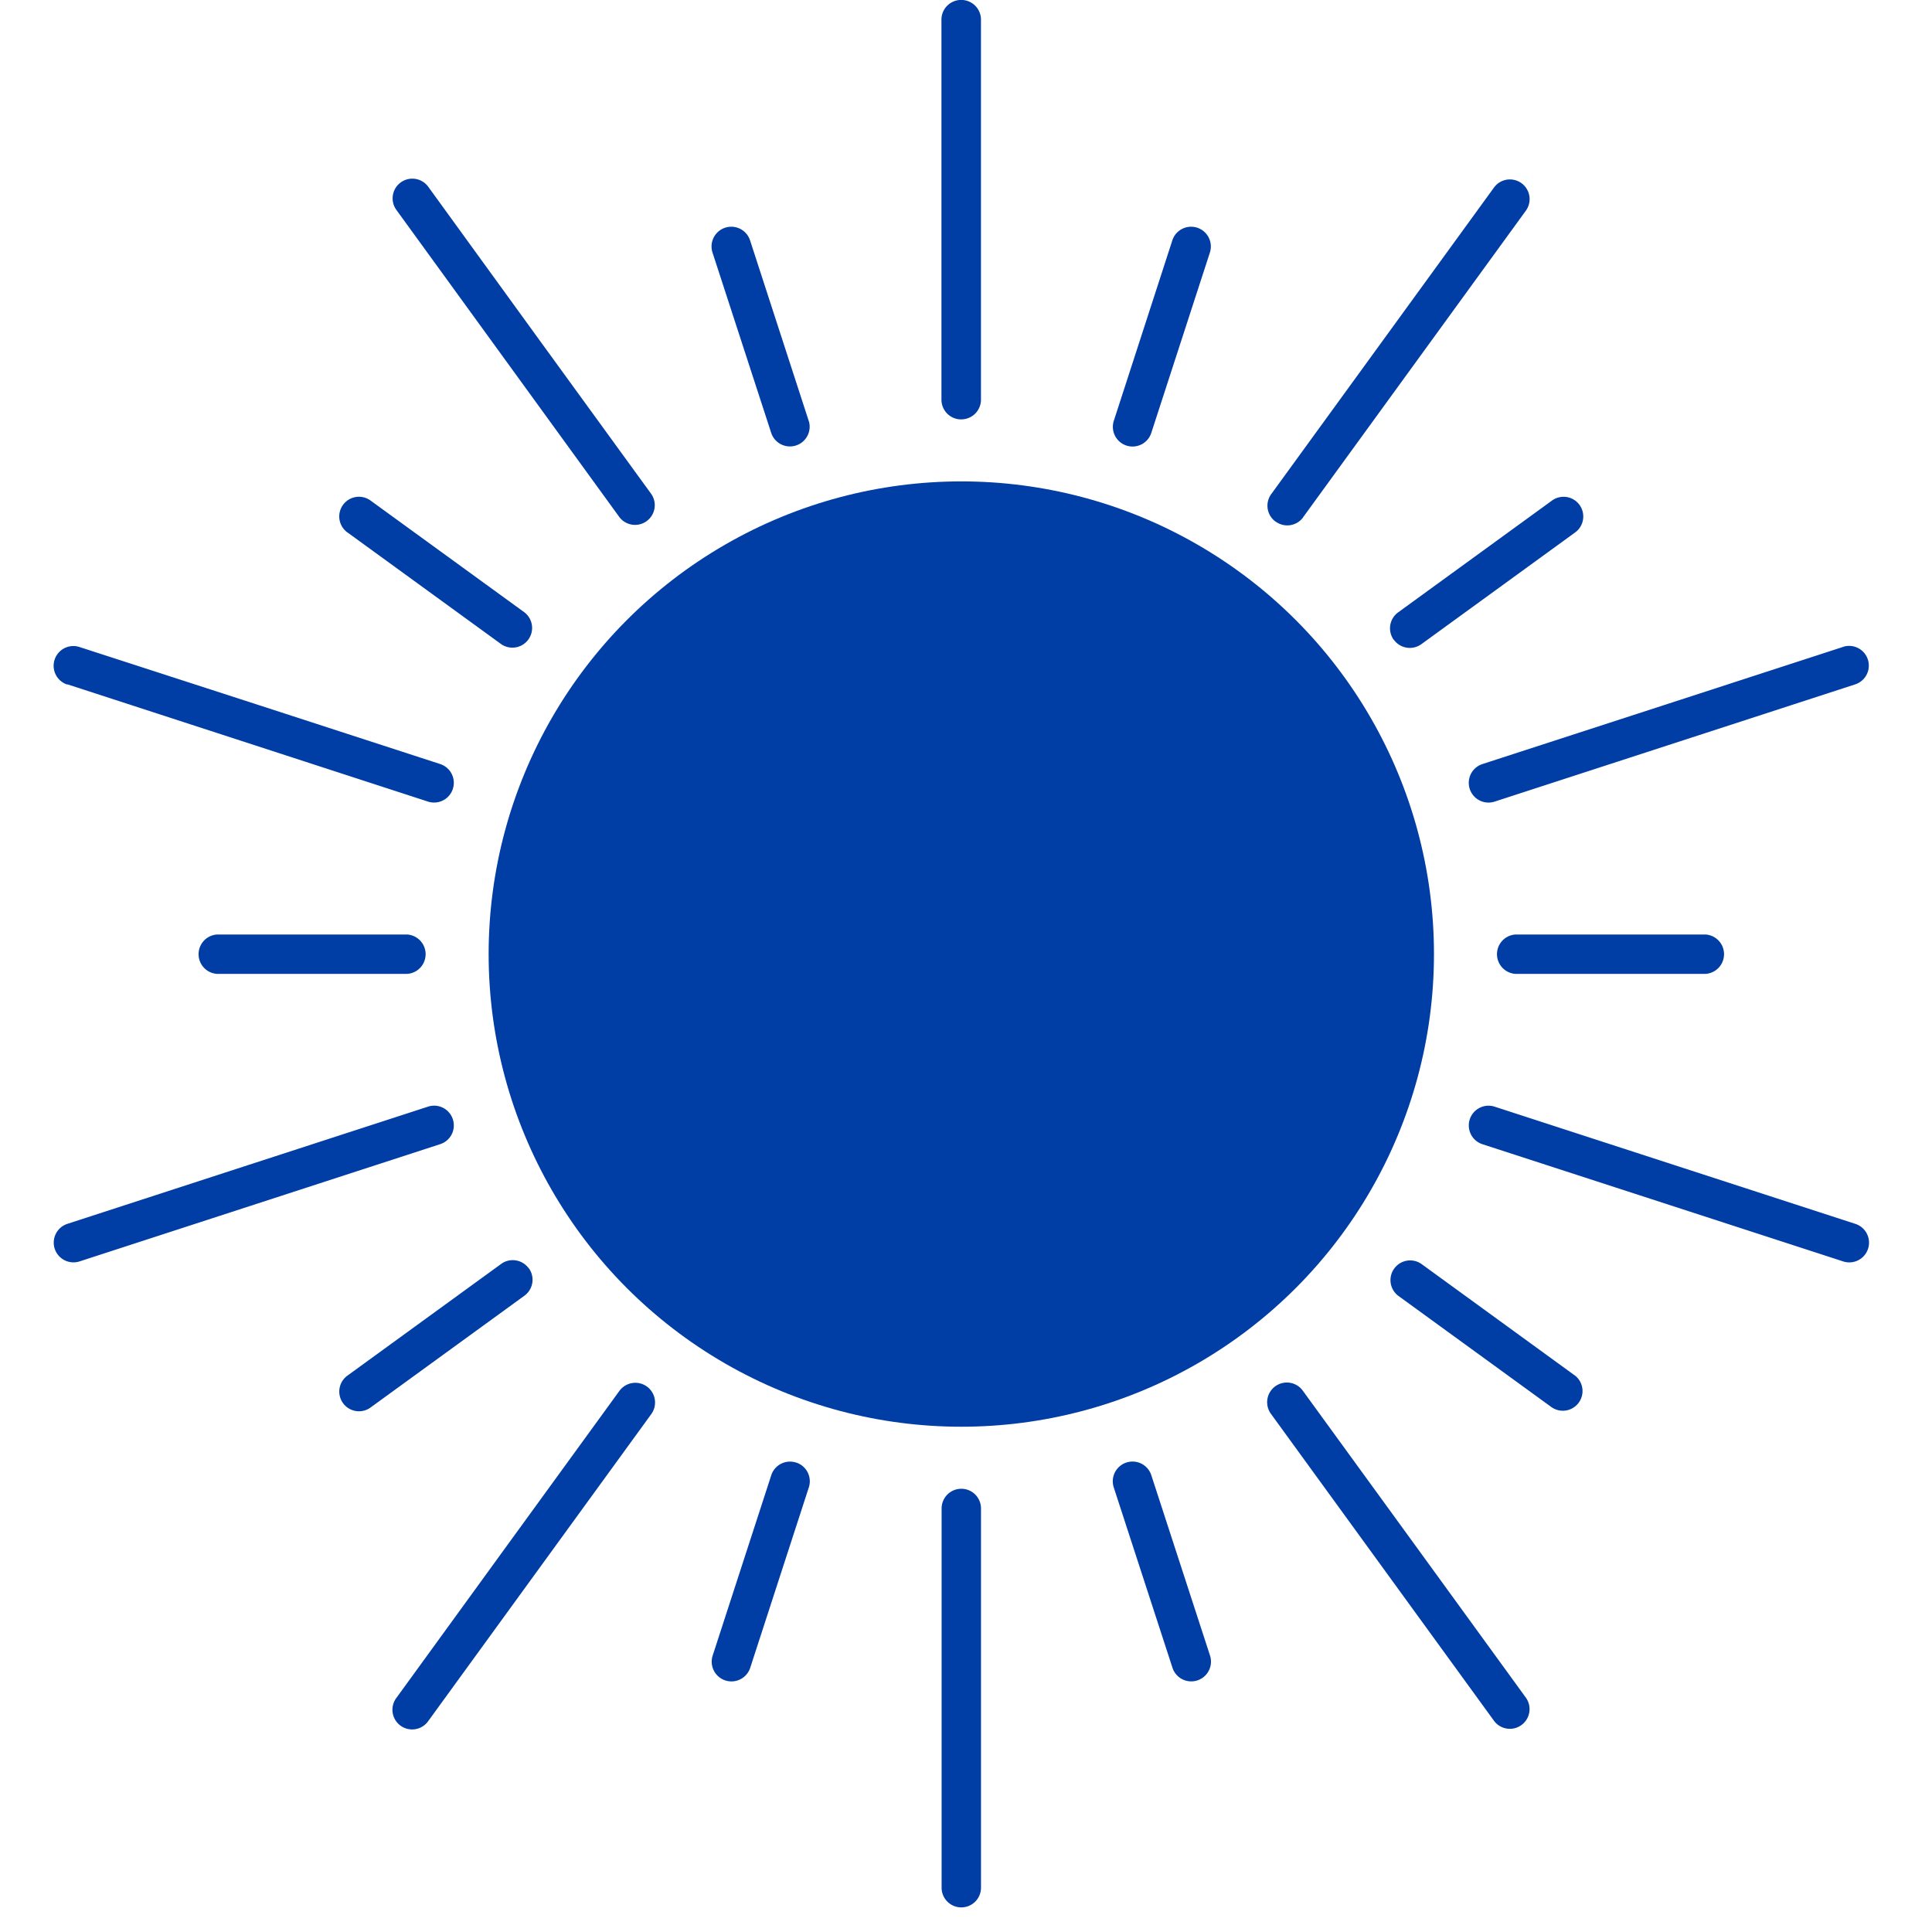 <svg xmlns="http://www.w3.org/2000/svg" xmlns:xlink="http://www.w3.org/1999/xlink" width="72" height="72" viewBox="0 0 72 72">
  <defs>
    <clipPath id="clip-helsol">
      <rect width="72" height="72"/>
    </clipPath>
  </defs>
  <g id="helsol" clip-path="url(#clip-helsol)">
    <rect width="72" height="72" fill="rgba(255,255,255,0)"/>
    <g id="Group_4" data-name="Group 4" transform="translate(-0.571 -0.832)">
      <g id="Group_5" data-name="Group 5" transform="translate(0 0)">
        <g id="Helsol-2" data-name="Helsol">
          <g id="Helsol-2-2" data-name="Helsol-2" transform="translate(2.571 0.832)">
            <circle id="Ellipse_1" data-name="Ellipse 1" cx="17.615" cy="17.615" r="17.615" transform="translate(16.21 17.94)" fill="#003da5"/>
            <path id="Path_594" data-name="Path 594" d="M42.339,16.6a.735.735,0,0,0,.734-.734V1.73A.735.735,0,1,0,41.6,1.68a.5.5,0,0,0,0,.051V15.866a.735.735,0,0,0,.734.735Z" transform="translate(-8.515 -0.971)" fill="#003da5"/>
            <path id="Path_595" data-name="Path 595" d="M33.829,18.517a.735.735,0,0,0,1.413-.4c-.005-.018-.011-.036-.017-.053l-2.184-6.722a.735.735,0,0,0-1.4.453Z" transform="translate(-7.088 -2.383)" fill="#003da5"/>
            <path id="Path_596" data-name="Path 596" d="M15.738,23.909l5.718,4.155a.734.734,0,0,0,.863-1.187L16.6,22.722a.734.734,0,1,0-.863,1.187h0Z" transform="translate(-4.777 -4.058)" fill="#003da5"/>
            <path id="Path_597" data-name="Path 597" d="M9.995,41.6a.735.735,0,0,0,0,1.468h7.068a.735.735,0,0,0,0-1.468Z" transform="translate(-3.898 -6.774)" fill="#003da5"/>
            <path id="Path_598" data-name="Path 598" d="M22.48,56.064a.734.734,0,0,0-1.025-.166l0,0h0l-5.718,4.155a.734.734,0,1,0,.863,1.187l5.718-4.155a.734.734,0,0,0,.166-1.024h0Z" transform="translate(-4.776 -8.797)" fill="#003da5"/>
            <path id="Path_599" data-name="Path 599" d="M34.756,64.555a.734.734,0,0,0-.925.471l-2.184,6.722a.735.735,0,0,0,1.4.453l2.184-6.722a.734.734,0,0,0-.471-.925Z" transform="translate(-7.088 -10.049)" fill="#003da5"/>
            <path id="Path_600" data-name="Path 600" d="M50.485,65.026a.734.734,0,1,0-1.4.453h0L51.273,72.2a.734.734,0,0,0,1.4-.453Z" transform="translate(-9.579 -10.049)" fill="#003da5"/>
            <path id="Path_601" data-name="Path 601" d="M67.989,60.057,62.271,55.9a.734.734,0,0,0-.863,1.187l5.718,4.155a.734.734,0,0,0,.863-1.187Z" transform="translate(-11.301 -8.798)" fill="#003da5"/>
            <path id="Path_602" data-name="Path 602" d="M66.447,41.6a.735.735,0,0,0,0,1.468h7.068a.735.735,0,0,0,0-1.468Z" transform="translate(-11.962 -6.774)" fill="#003da5"/>
            <path id="Path_603" data-name="Path 603" d="M65.036,33.454a.734.734,0,1,0,.453,1.4h0l13.443-4.371a.735.735,0,0,0-.4-1.413l-.052.017-6.72,2.184h0Z" transform="translate(-11.79 -4.98)" fill="#003da5"/>
            <path id="Path_604" data-name="Path 604" d="M61.246,27.9a.734.734,0,0,0,1.024.165h0l5.718-4.155a.734.734,0,1,0-.863-1.187h0l-5.718,4.155a.734.734,0,0,0-.166,1.024h0Z" transform="translate(-11.301 -4.058)" fill="#003da5"/>
            <path id="Path_605" data-name="Path 605" d="M49.559,18.984a.734.734,0,0,0,.925-.471h0l2.184-6.722a.734.734,0,1,0-1.4-.453h0l-2.18,6.722A.734.734,0,0,0,49.559,18.984Z" transform="translate(-9.579 -2.379)" fill="#003da5"/>
            <path id="Path_606" data-name="Path 606" d="M26.191,21.355a.734.734,0,0,0,1.187-.863l-4.155-5.718h0L19.077,9.057a.734.734,0,1,0-1.187.863h0Z" transform="translate(-5.107 -2.082)" fill="#003da5"/>
            <path id="Path_607" data-name="Path 607" d="M3.506,30.484,16.95,34.856a.735.735,0,0,0,.453-1.4l-6.722-2.184h0L3.961,29.095a.734.734,0,1,0-.453,1.4h0Z" transform="translate(-3 -4.983)" fill="#003da5"/>
            <path id="Path_608" data-name="Path 608" d="M17.877,49.55a.733.733,0,0,0-.924-.471h0L10.23,51.263h0L3.513,53.447a.734.734,0,1,0,.453,1.4l13.444-4.371A.734.734,0,0,0,17.877,49.55Z" transform="translate(-3.001 -7.838)" fill="#003da5"/>
            <path id="Path_609" data-name="Path 609" d="M27.218,61.234a.736.736,0,0,0-1.029.16h0l-4.155,5.718h0L17.882,72.83a.734.734,0,1,0,1.187.863l8.309-11.436A.735.735,0,0,0,27.218,61.234Z" transform="translate(-5.106 -9.559)" fill="#003da5"/>
            <path id="Path_610" data-name="Path 610" d="M42.34,65.7a.735.735,0,0,0-.734.734V80.567a.734.734,0,0,0,1.468,0h0V66.432A.734.734,0,0,0,42.34,65.7Z" transform="translate(-8.515 -10.218)" fill="#003da5"/>
            <path id="Path_611" data-name="Path 611" d="M61.256,67.117h0L57.1,61.4a.734.734,0,1,0-1.187.863h0L64.224,73.7a.734.734,0,0,0,1.187-.863h0Z" transform="translate(-10.539 -9.56)" fill="#003da5"/>
            <path id="Path_612" data-name="Path 612" d="M78.933,53.448l-6.722-2.184L65.49,49.08a.734.734,0,0,0-.453,1.4h0l6.722,2.184,6.722,2.184a.734.734,0,0,0,.453-1.4Z" transform="translate(-11.79 -7.838)" fill="#003da5"/>
            <path id="Path_613" data-name="Path 613" d="M56.076,21.519a.733.733,0,0,0,1.025-.153l0-.005v0L65.413,9.921a.734.734,0,0,0-1.187-.863l-4.154,5.717h0l-4.155,5.718a.734.734,0,0,0,.153,1.026l0,0Z" transform="translate(-10.539 -2.083)" fill="#003da5"/>
          </g>
        </g>
      </g>
    </g>
  </g>
</svg>
